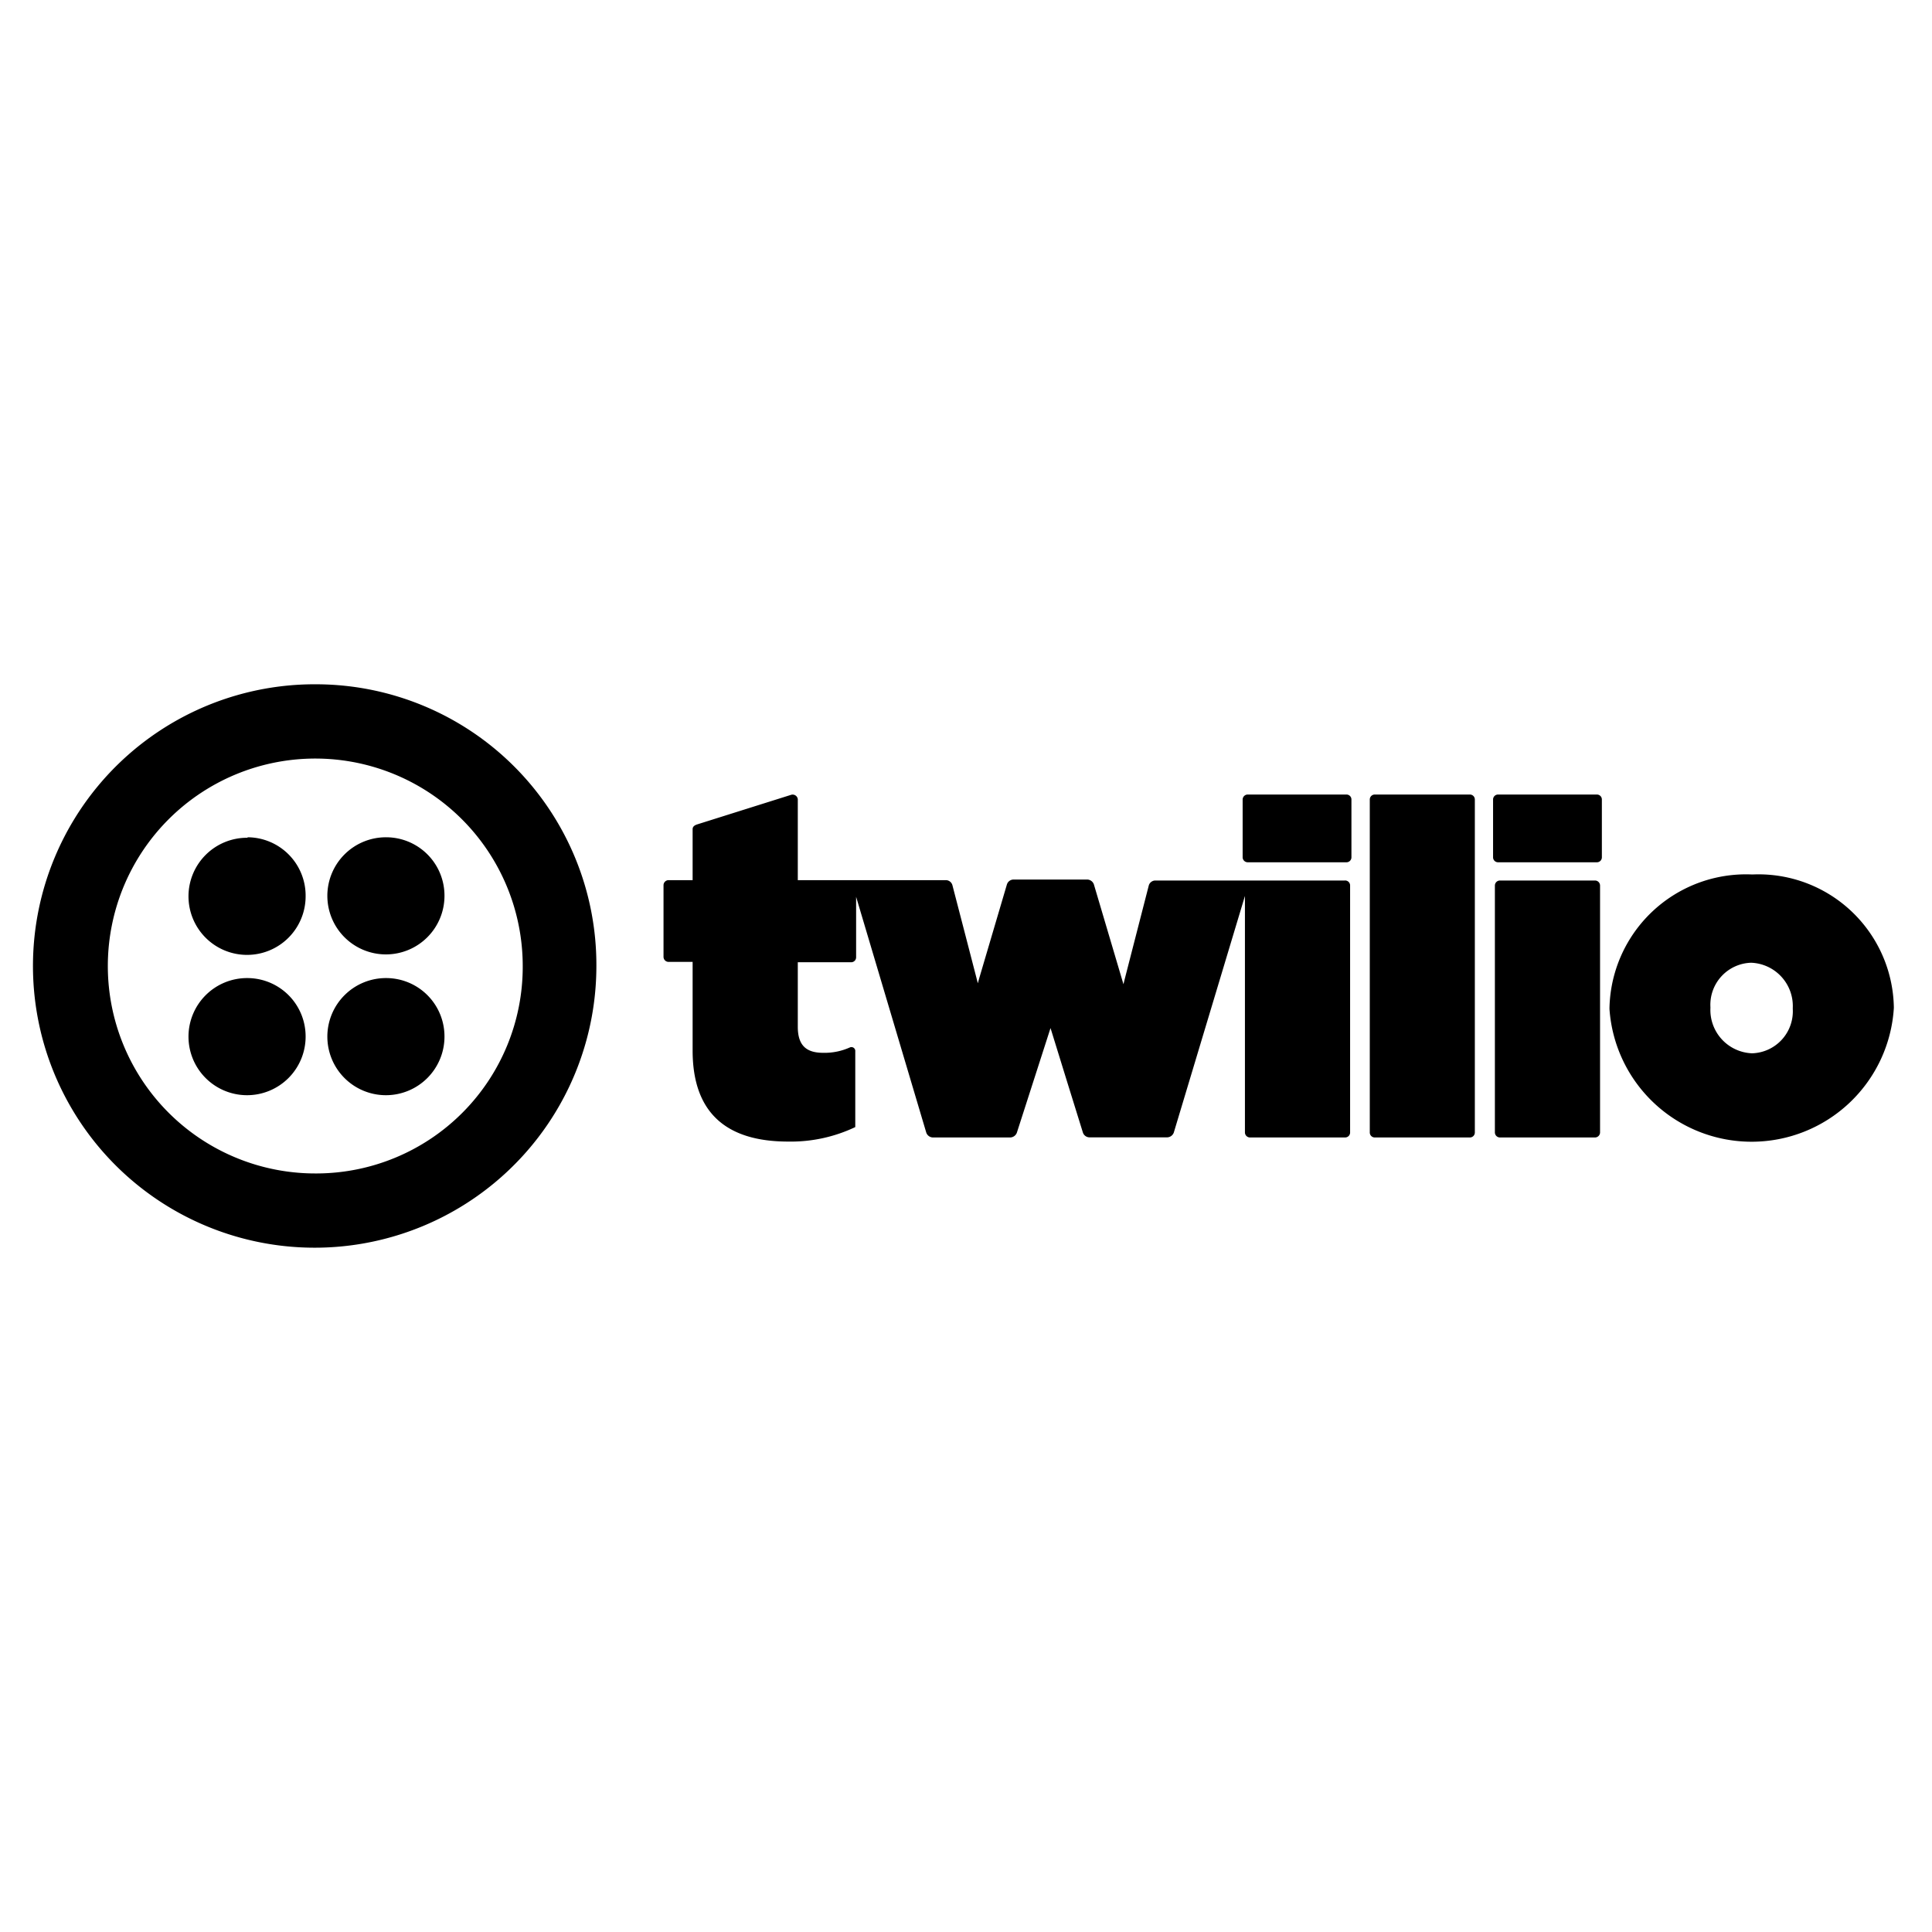 <svg id="Layer_1" data-name="Layer 1" xmlns="http://www.w3.org/2000/svg" viewBox="0 0 16 16"><title>twilio</title><path d="M11.151,6.58h-.819a.042.042,0,0,0-.041.042V7.1a.042.042,0,0,0,.041.041h.819a.041.041,0,0,0,.041-.041V6.622A.041.041,0,0,0,11.151,6.58Zm-.015.712H9.566a.057.057,0,0,0-.052.04l-.2.778-.01.041-.245-.827A.06.06,0,0,0,9,7.284H8.392a.058.058,0,0,0-.053.04l-.23.779h0l-.011.04L8.087,8.1l-.1-.386-.1-.385a.057.057,0,0,0-.051-.04H6.607v-.67a.043.043,0,0,0-.054-.037l-.775.244c-.024.007-.042.018-.042.041v.422h-.2a.042.042,0,0,0-.041.042v.593a.042.042,0,0,0,.041.042h.2V8.7c0,.514.277.754.791.754a1.242,1.242,0,0,0,.556-.12V8.707a.032.032,0,0,0-.044-.033.511.511,0,0,1-.221.045c-.138,0-.211-.058-.211-.216V7.969h.442a.041.041,0,0,0,.041-.042v-.5l.581,1.953a.06.06,0,0,0,.054.04h.642a.061.061,0,0,0,.054-.039L8.7,8.514l.14.453.128.412a.058.058,0,0,0,.053.04h.646a.06.06,0,0,0,.054-.04l.589-1.959V9.378a.042.042,0,0,0,.042.042h.788a.041.041,0,0,0,.041-.042V7.334A.041.041,0,0,0,11.136,7.292Zm1.037-.712h-.788a.041.041,0,0,0-.041.042V9.378a.041.041,0,0,0,.041.042h.788a.041.041,0,0,0,.041-.042V6.622A.041.041,0,0,0,12.173,6.58Zm1.052,0h-.819a.041.041,0,0,0-.041.042V7.1a.041.041,0,0,0,.041.041h.819a.041.041,0,0,0,.041-.041V6.622A.041.041,0,0,0,13.225,6.58Zm-.015.712h-.789a.042.042,0,0,0-.041.042V9.378a.042.042,0,0,0,.041.042h.789a.042.042,0,0,0,.041-.042V7.334A.042.042,0,0,0,13.21,7.292Zm1.3-.05a1.131,1.131,0,0,0-1.181,1.106v.008a1.18,1.18,0,0,0,2.355-.008V8.34A1.121,1.121,0,0,0,14.514,7.242Zm.337,1.114a.348.348,0,0,1-.337.367.359.359,0,0,1-.345-.375V8.34a.348.348,0,0,1,.337-.367.359.359,0,0,1,.345.375ZM2.626,5.667A2.333,2.333,0,1,0,4.939,8,2.324,2.324,0,0,0,2.626,5.667Zm0,4.051A1.718,1.718,0,1,1,4.329,8,1.711,1.711,0,0,1,2.626,9.718ZM3.2,6.934a.485.485,0,1,0,.481.485A.483.483,0,0,0,3.2,6.934ZM3.2,8.1a.485.485,0,1,0,.481.485A.483.483,0,0,0,3.2,8.1ZM2.05,8.1a.485.485,0,1,0,.481.485A.483.483,0,0,0,2.05,8.1Zm0-1.162a.485.485,0,1,0,.481.485A.483.483,0,0,0,2.05,6.934Z"/></svg>